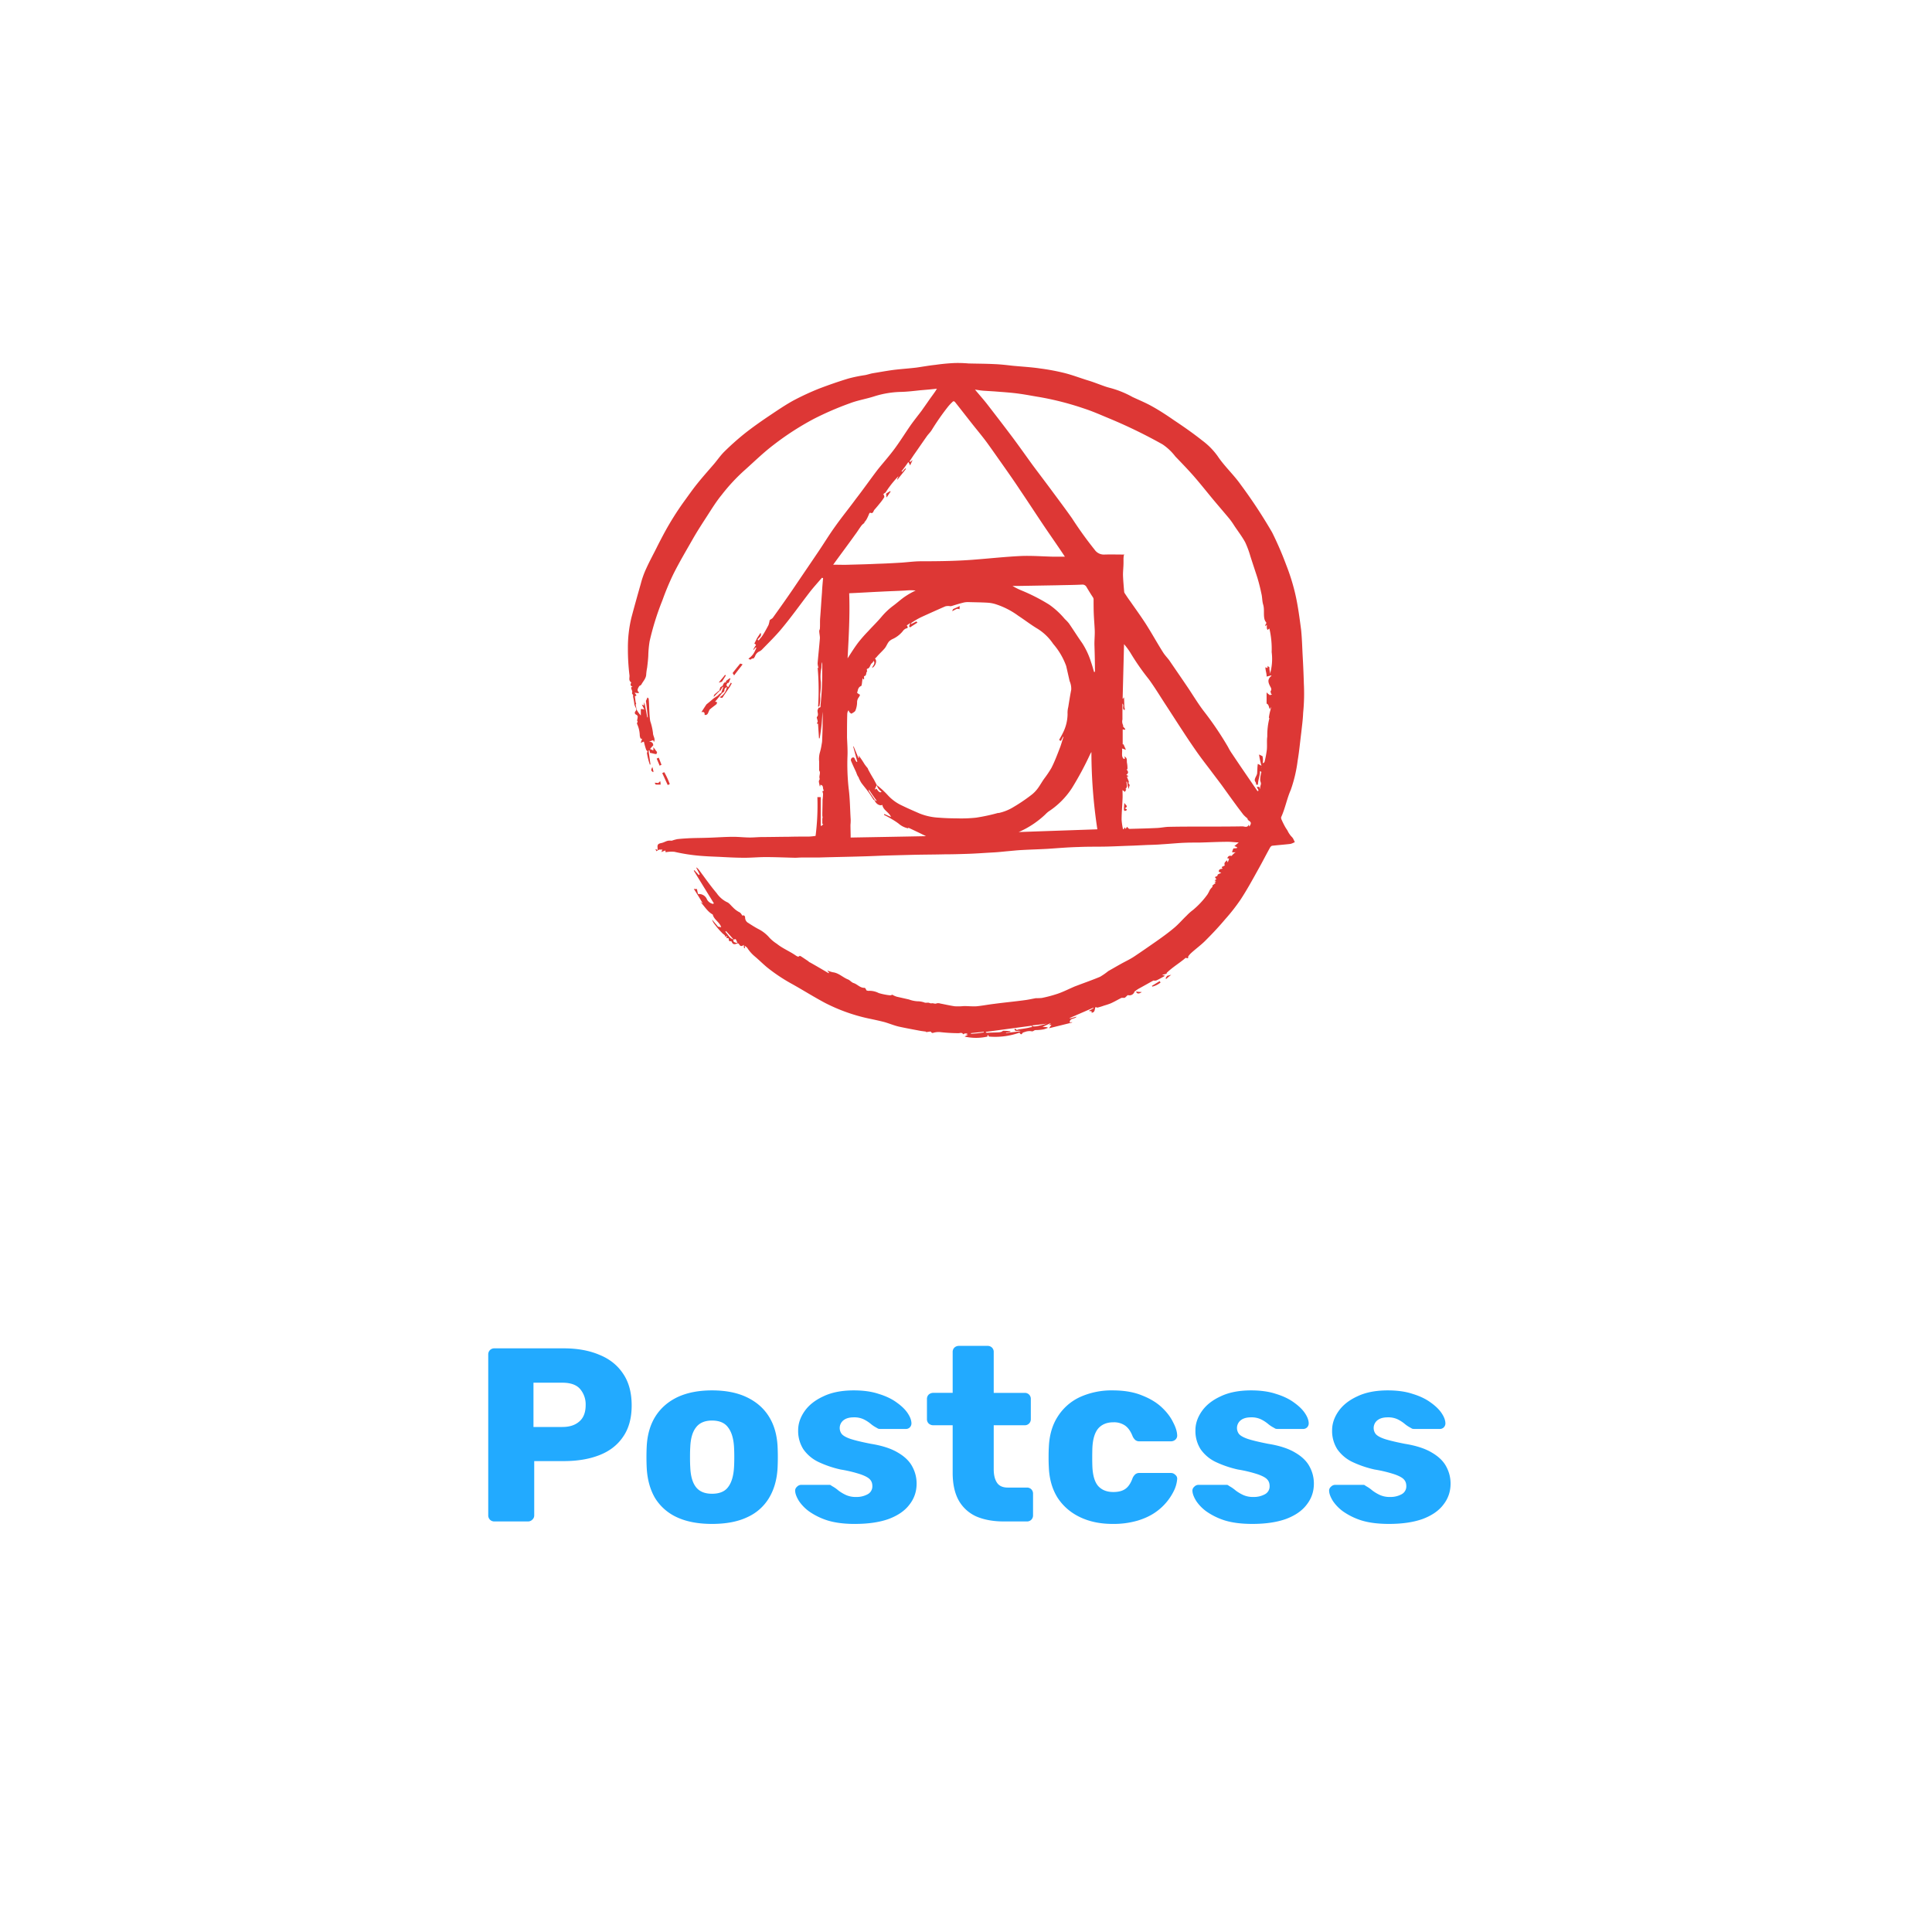 <svg xmlns="http://www.w3.org/2000/svg" width="80" height="80" fill="none"><g filter="url(#a)"><rect width="64" height="64" x="8" y="6" fill="none" rx="5"/><path fill="#DD3735" d="M53.989 26.27a39.498 39.498 0 0 0-.047-1.087c-.02-.359-.028-.737-.066-1.106-.066-.5-.132-1.011-.246-1.5a8.575 8.575 0 0 0-.37-1.181c-.17-.46-.366-.912-.585-1.352a20.898 20.898 0 0 0-1.3-1.976c-.293-.416-.671-.756-.955-1.181a2.916 2.916 0 0 0-.633-.643c-.378-.3-.775-.577-1.172-.841-.3-.208-.6-.406-.926-.586-.255-.142-.53-.255-.794-.378a4.043 4.043 0 0 0-.936-.378 2.453 2.453 0 0 1-.246-.076c-.217-.076-.425-.161-.643-.227-.331-.1-.652-.227-.992-.312a9.06 9.06 0 0 0-1.011-.189c-.378-.057-.766-.076-1.144-.113-.246-.028-.492-.057-.728-.066-.36-.019-.728-.019-1.087-.028a5.36 5.36 0 0 0-.548-.019c-.275.011-.55.037-.822.076-.265.028-.53.076-.785.113-.312.038-.624.057-.936.095-.293.038-.6.095-.888.142-.1.019-.208.057-.312.076a6.004 6.004 0 0 0-.69.142c-.406.123-.813.265-1.21.416a10.95 10.95 0 0 0-1.077.5c-.36.2-.7.435-1.04.662-.321.217-.643.444-.955.69-.3.24-.587.496-.86.766-.151.151-.274.331-.416.5-.236.274-.473.539-.7.822-.19.236-.36.482-.54.728-.313.434-.597.889-.85 1.361-.1.189-.2.378-.293.567-.142.284-.293.558-.425.851a3.594 3.594 0 0 0-.227.633c-.132.463-.265.936-.388 1.4A5.29 5.29 0 0 0 26 24.843c-.002.376.02.752.066 1.125.009.094-.047.208.066.284.009 0 0 .038-.01.047a.091.091 0 0 0-.003.08.092.092 0 0 0 .06.052.033.033 0 0 1 .009.019h-.045c-.028.085.066.151.028.246-.01.019.028.057.047.085a.315.315 0 0 0 0 .094c.021.087.037.176.047.265 0 .066.057.142.076.208a.11.11 0 0 1-.02.094c-.056.066-.046.123.039.161a.11.11 0 0 1 .047.066 1.075 1.075 0 0 1-.028.17c.019.019.028.038.019.057-.01.019-.028.057-.02.076.072.154.11.321.114.491a.362.362 0 0 0 .038.123c.02 0 .039.002.057.009l-.057.17a.8.8 0 0 1 .132-.057c.025.115.056.229.095.34a.162.162 0 0 0 .057.057c-.01.019-.01.057-.028.066.026.167.067.332.123.492.01 0 .019-.01.028-.01-.028-.17-.047-.35-.076-.52v-.057a.1.1 0 0 1 .028-.01.667.667 0 0 1 .028.113c.076 0 .189.047.265.047a.88.88 0 0 1 .028-.085c-.057-.057-.1-.142-.161-.2.01.043.01.089 0 .132-.038-.019-.085-.038-.132-.057.04-.053.085-.103.132-.151 0-.085-.047-.161-.18-.151.057-.019.114-.047.18-.066a.64.64 0 0 0 .028.076c.076-.132-.038-.236-.038-.369a2.457 2.457 0 0 0-.113-.492c-.047-.265-.038-.662-.066-.926 0-.019-.028-.038-.047-.057-.01.01-.057.132-.066.142.028.227.057.454.076.681-.01 0-.02 0-.02.009-.037-.2-.075-.406-.122-.633a1.09 1.09 0 0 0-.02.132c-.027-.009-.037-.019-.084-.038.038.085.076.142.1.208a.308.308 0 0 0-.142-.019v.265a1.274 1.274 0 0 1-.17-.236c-.02-.076-.028-.151-.047-.227l.028-.01a.51.51 0 0 1-.028-.094 7.843 7.843 0 0 1-.028-.227c.009-.009.047-.019.066-.038l-.076-.113c.056.01.113.016.17.019 0-.019.009-.028 0-.038-.095-.085-.028-.161.009-.236.019-.038.085-.047.1-.085.076-.142.2-.255.2-.435.008-.089.02-.177.038-.265.019-.161.038-.321.047-.482a4.31 4.31 0 0 1 .056-.61 11.167 11.167 0 0 1 .529-1.692c.132-.37.283-.733.454-1.087.255-.51.548-1 .832-1.5.18-.312.369-.6.567-.907.198-.307.378-.6.6-.87a7.67 7.67 0 0 1 1-1.068c.378-.34.737-.69 1.144-1a11.61 11.61 0 0 1 1.674-1.082c.482-.246.98-.461 1.489-.644.32-.123.67-.179 1-.284.373-.12.761-.183 1.153-.189.255-.009.5-.038.756-.066.227-.019.454-.038.7-.066a.416.416 0 0 0-.047.076c-.1.151-.217.3-.321.454-.085.123-.18.255-.265.378-.151.2-.312.4-.454.6-.217.312-.416.633-.643.945-.227.312-.473.586-.71.879-.311.406-.6.822-.916 1.229-.284.388-.586.756-.86 1.144-.246.34-.463.7-.7 1.049-.35.52-.7 1.03-1.05 1.55-.273.4-.547.785-.831 1.182a.225.225 0 0 1-.076.057c-.02.019-.057.038-.057.057-.01.064-.026.128-.047.189-.076.142-.151.284-.236.416-.047.076-.113.142-.17.217-.02-.009-.028-.019-.047-.019.038-.095.2-.151.123-.293-.047.076-.095.142-.142.217l-.113.227c.038.028.1.047.038.1-.028.047-.057.1-.085.151.01 0 .01.009.019.009.028-.038.057-.066.085-.1.009 0 .019.01.028.01a1.385 1.385 0 0 1-.132.265.76.76 0 0 1-.2.189c.01.009.076.038.085.047.028-.038.038-.019.066-.057.019.028.047-.019.057.009a.44.44 0 0 0 .066-.094.342.342 0 0 1 .189-.208.37.37 0 0 0 .098-.07c.284-.293.577-.577.832-.888.4-.482.756-.983 1.134-1.475.16-.208.35-.416.52-.614.019.01.038.01.047.019-.02.2-.038.406-.047.6-.028.35-.047.7-.076 1.059-.01.142 0 .284-.01.425 0 .038-.027.066-.027.1 0 .094.028.2.028.293-.028.35-.066.69-.095 1.04a.56.56 0 0 0 .047.217.264.264 0 0 0-.047-.038c.049.54.055 1.084.019 1.626.038-.01.057-.019.057-.038a1.447 1.447 0 0 0 .028-.38v-.094c.023-.172.033-.346.028-.52a1.774 1.774 0 0 1 .019-.548c.019-.076-.01-.17.038-.265v.142c.01.54-.011 1.08-.066 1.616-.01.047.028.132-.076.123-.01 0-.02.047-.038.076-.047.094.057.217-.038.312-.02.019.019.1.028.161 0 .019.01.038 0 .047-.038.066-.038.066.019.076.01.208.028.4.038.6h.028a7.11 7.11 0 0 0 .113-1.1c.013.154.016.309.01.463 0 .246-.01.482-.02.728a.738.738 0 0 1-.018.142 2.57 2.57 0 0 1-.085.388 1.061 1.061 0 0 0-.02.35v.359c0 .01.029.038.029.076.009.085-.038.17-.01.265.01.019-.01.047-.02.066a.134.134 0 0 0-.008.085l.028.142c0 .009.01.019.019.038a.3.3 0 0 0 .01-.076c.16.019.076.161.15.236-.037.019-.065.028-.065.038a.425.425 0 0 1 .028.1 2.178 2.178 0 0 1-.02.246c0 .217-.01.435-.01.643 0 .028.01.057.01.085 0 .028-.01.038-.01.066v.2h.039a.517.517 0 0 1-.066.085c-.01 0-.038 0-.038-.009v-1.182h-.14a9.967 9.967 0 0 1-.075 1.607 2.42 2.42 0 0 1-.274.028c-.293 0-.586 0-.88.009-.35 0-.69.01-1.04.01-.17 0-.35.019-.52.019-.226 0-.462-.028-.69-.028-.35 0-.69.028-1.04.038-.254.009-.51.009-.765.019-.17.009-.34.019-.51.038-.08.016-.16.038-.236.066a.81.81 0 0 0-.151 0c-.095.019-.18.076-.274.095-.142.028-.18.066-.161.208v.094a.284.284 0 0 0-.066-.047.033.033 0 0 0-.02.009c.01.028.029.047.039.076.038-.019.085-.066.123-.066h.132c-.02 0-.028.057-.057.1.076-.028.123-.047.17-.066a.27.27 0 0 1 .009.076c.121-.025.246-.031.369-.019.37.085.746.142 1.125.17.246.019.482.028.728.038.35.019.7.038 1.049.038.293 0 .577-.028.87-.028.406 0 .813.019 1.219.028.085 0 .18-.01.274-.01h.69c.614-.019 1.229-.028 1.843-.047.35-.009.709-.028 1.059-.038l1.077-.028c.416-.009.832-.009 1.238-.019.312 0 .614-.009.926-.019.35-.01.709-.038 1.059-.057.189-.009.378-.028.567-.047.227-.019.463-.047.69-.057.34-.019.69-.028 1.03-.047.425-.028.85-.066 1.285-.076.4-.019.8-.009 1.2-.019.35-.009.7-.028 1.059-.038l.6-.028s.4-.009.6-.028c.34-.019.68-.057 1.02-.066.218-.009.436 0 .653-.009.35-.01.709-.028 1.059-.028.132 0 .274.019.444.028-.076.066-.123.1-.18.151.04.012.077.027.113.047 0 .01-.01.019-.01.038-.046 0-.093.01-.141.01a.599.599 0 0 0-.057.161h.17c-.066 0-.123.085-.19.142.01.009.02.009.029.019-.1-.038-.17-.019-.208.085.024.008.05.01.076.009a.713.713 0 0 0-.028.094.137.137 0 0 0-.02.066l-.027-.028a.122.122 0 0 0-.01-.057c-.056.057-.141.095-.094.217-.038.019-.085.038-.132.066a.39.39 0 0 1 .038.066c-.085.009-.17.028-.151.132.038.009.076.028.1.038-.047.019-.094.047-.142.066-.01.019-.02.066-.038.076-.132.028-.057.076-.02.123a.375.375 0 0 1-.084.047c.025.007.047.02.066.038a.548.548 0 0 1-.066.038.31.31 0 0 0 .057.028 3.137 3.137 0 0 0-.142.113.086.086 0 0 0 .009.047.827.827 0 0 0-.113.132c-.03.065-.063.128-.1.189a3.488 3.488 0 0 1-.6.643c-.095.07-.184.15-.265.236-.17.161-.321.34-.5.492-.236.2-.482.378-.737.558-.312.217-.624.435-.936.643-.17.113-.36.2-.54.3-.18.1-.35.2-.528.3a2.748 2.748 0 0 1-.34.236c-.312.132-.643.246-.964.369-.028.009-.047.019-.076.028-.236.1-.463.217-.7.3a5.4 5.4 0 0 1-.671.18 2.02 2.02 0 0 1-.246.009c-.161.028-.321.066-.482.085-.416.057-.832.094-1.248.151-.246.028-.482.076-.728.1-.17.01-.35-.009-.52-.009a2.511 2.511 0 0 1-.378.009c-.2-.028-.4-.076-.6-.113a.282.282 0 0 0-.151-.009c-.076.038-.142-.019-.217 0-.047.009-.094-.028-.142-.028-.048 0-.085.009-.132 0a.869.869 0 0 0-.312-.057 1.221 1.221 0 0 1-.35-.076l-.5-.113a.83.83 0 0 1-.19-.085.18.18 0 0 1-.084.028 2.601 2.601 0 0 1-.473-.094.847.847 0 0 0-.4-.094c-.038.009-.066-.01-.1-.01-.028-.038-.057-.113-.085-.113-.19.01-.3-.151-.463-.2-.085-.028-.151-.123-.236-.151-.208-.085-.378-.265-.614-.293a1.35 1.35 0 0 1-.236-.076.837.837 0 0 0 .076.095l-.02.019c-.254-.151-.51-.3-.765-.444-.038-.01-.066-.047-.095-.066l-.255-.17c-.028-.019-.085-.047-.085-.038-.057.066-.113.01-.151-.009-.255-.18-.548-.293-.794-.492-.11-.07-.21-.152-.3-.246a1.49 1.49 0 0 0-.473-.369c-.142-.076-.274-.161-.406-.246a.25.25 0 0 1-.132-.208c0-.066-.028-.132-.113-.094-.038-.057-.076-.123-.123-.142a.998.998 0 0 1-.274-.208c-.085-.076-.151-.18-.255-.217a1.128 1.128 0 0 1-.416-.369c-.265-.312-.5-.652-.747-.983a.689.689 0 0 0-.085-.076l-.01.01c.047.094.095.18.142.274-.01.009-.028.019-.038.028-.057-.066-.123-.132-.18-.2-.01.01-.02.019-.028.019l.673 1.094c.057.085.1.17.16.255a.128.128 0 0 1-.037.028.372.372 0 0 1-.246-.18.352.352 0 0 0-.37-.227 1.625 1.625 0 0 1-.046-.208.767.767 0 0 1-.132-.009c.132.208.246.388.369.6l-.094-.057c.17.18.293.406.51.52.047.217.293.321.35.529l-.132-.028c-.076-.094-.161-.189-.246-.293.017.062.046.12.085.17.106.144.223.28.35.406.047.047.113.066.113.151a.263.263 0 0 1 .076-.047.588.588 0 0 0-.038.085c.038 0 .066.009.095.009.019.057-.01.142.1.123.01 0 .019.009.028.019.047.123.123.123.227.076a.073.073 0 0 1 .076.019c.047.1.113.113.2.038 0 .047.009.094.009.132h.043c0-.019-.01-.047-.01-.094.048.038.077.057.096.076.085.135.19.256.312.359.18.151.34.312.51.454a7.17 7.17 0 0 0 1.068.709c.454.255.888.529 1.352.775.56.286 1.154.499 1.768.633.227.047.444.094.67.151.2.057.4.142.6.189.3.066.615.123.918.18l.208.028v.019c.085 0 .189-.038.208-.01.047.076.085.038.142.028a.811.811 0 0 1 .217-.019c.26.03.523.046.785.047.057 0 .142-.047.189.047.019-.01.028-.019.047-.028.038-.01.085-.01.123-.019v.018a.433.433 0 0 1-.076.019.757.757 0 0 1 .1.028.125.125 0 0 1-.047.028.417.417 0 0 0-.085.047c.31.071.634.071.945 0v-.057h.038c.002.02.008.04.019.057.429.037.86-.018 1.267-.161.038.047.066.113.123.019.019-.028.066-.038.1-.047a.52.52 0 0 1 .263-.033c.085.028.113-.047.18-.047.107 0 .215-.009.32-.028.058-.009.114-.038.18-.057.002-.005.001-.01 0-.015a.037.037 0 0 0-.008-.013 1.577 1.577 0 0 0-.2-.019c.113-.057.217-.1.32-.151 0 .009.01.009.01.019-.027.009-.046.047-.084.047h.132c-.028 0-.066.085-.113.142l.955-.236v-.019c-.038.009-.066.009-.095.019-.01-.2.208-.132.284-.246-.095.028-.19.057-.284.076v-.019c.32-.142.652-.284.974-.425 0 .01.01.01.01.019-.057.038-.113.066-.2.113.041.004.082.01.123.019 0 .028 0 .047-.01.057.162-.01.124-.151.17-.236.029.009.067.028.096.019.083-.021.165-.046.246-.076.095-.028.189-.057.284-.095.15-.066.293-.151.444-.227a.455.455 0 0 1 .113 0 .1.1 0 0 0 .066-.038c.038-.028.076-.085.1-.076a.215.215 0 0 0 .265-.151c.01 0 .01-.01.019-.01.045-.036.093-.07.142-.1.208-.113.406-.227.614-.34.009-.009.028 0 .047 0 .029.002.057 0 .085-.009.123-.057.236-.123.35-.189-.028-.01 0-.019-.094-.028v-.02c.061-.01.121-.026.18-.047l-.02-.019c.247-.246.559-.425.795-.633a.5.5 0 0 0 .095.019.233.233 0 0 0 .01-.076.876.876 0 0 1 .123-.142c.208-.189.435-.35.624-.548.274-.274.539-.558.785-.851.233-.26.447-.534.643-.822.265-.406.492-.822.728-1.248.17-.3.32-.6.492-.907.019-.028.057-.066.085-.066.255-.028.51-.047.756-.076a.728.728 0 0 0 .18-.076c-.028-.047-.047-.1-.076-.151-.03-.051-.094-.1-.132-.161a.904.904 0 0 1-.095-.161c-.028-.047-.057-.085-.085-.132a3.399 3.399 0 0 1-.161-.321.2.2 0 0 1-.02-.1c.17-.369.237-.766.4-1.134a5.79 5.79 0 0 0 .285-1.21c.066-.388.1-.775.15-1.163.029-.274.067-.539.077-.813.042-.415.051-.832.028-1.248v-.004ZM30.226 36.819c-.066-.076-.123-.161-.19-.236l.029-.028c.1.114.208.227.312.35a.457.457 0 0 1-.151-.086Zm.15.085c.029-.009.058-.009.086-.019.028.047.047.1.076.161-.132-.009-.2-.066-.161-.142Zm9.83 3.9v-.024l.53-.057v.028a5.021 5.021 0 0 1-.53.057v-.004Zm2.383-.246c-.132.028-.274.047-.406.066-.047.01-.1.057-.123-.028-.02.009-.038.009-.057.019.047.142.16.028.255.085-.208.028-.406.047-.6.076v-.019l.18-.028V40.7a2.839 2.839 0 0 0-.284-.019c-.028 0-.066.038-.094.047a.484.484 0 0 1-.123.019c-.161.009-.321.009-.473.019-.01 0-.028-.01-.038-.01v-.028l1.89-.255c.009.019.009.038.019.057a.636.636 0 0 0-.142.028h-.004Zm.142-.095c.217-.028.416-.047.624-.076-.435.123-.577.142-.624.076ZM34.5 21.384c.3-.416.614-.832.917-1.257.094-.123.17-.255.265-.378a.6.6 0 0 1 .113-.095l-.01-.019a.87.87 0 0 0 .094-.123 1.94 1.94 0 0 0 .113-.246.134.134 0 0 1 .038-.038c.132.066.132-.076.18-.123.085-.094.17-.2.246-.293a1.86 1.86 0 0 0 .16-.227c.01-.028-.018-.076-.027-.113h-.028c.028-.019.057-.047.085-.066.01 0 .01 0 .019-.009.057-.085.113-.17.17-.246.113-.153.236-.299.369-.435-.02.047-.038.095-.057.132.009 0 .009.01.019.01.113-.151.236-.293.35-.444-.01-.009-.02-.019-.028-.019-.047.047-.085.094-.132.142-.01-.009-.02-.019-.028-.019.095-.123.189-.246.284-.388.028.046.053.093.076.142.038-.095.076-.161.1-.227-.028.028-.066.057-.094.085l-.03-.03.17-.255c.18-.255.36-.52.54-.775.066-.095.15-.17.208-.265a10.1 10.1 0 0 1 .68-.974c.053-.064.11-.125.17-.18.048-.057.086-.038.124.01.255.321.51.652.766.974.189.236.378.463.558.709.217.3.425.6.643.907.246.35.492.7.728 1.059.359.529.7 1.059 1.059 1.588.265.388.529.766.785 1.153h-.482c-.444-.01-.9-.047-1.342-.028-.6.028-1.22.094-1.824.142-.766.066-1.541.076-2.306.076-.274 0-.548.038-.822.057-.331.019-.652.038-.983.047-.388.019-.766.028-1.153.038-.217.01-.444 0-.681 0l-.002.001Zm10.84 4.348v.085c-.01 0-.02.009-.038.009-.038-.132-.076-.274-.123-.406a3.19 3.19 0 0 0-.37-.794c-.188-.265-.358-.539-.547-.813a1.53 1.53 0 0 0-.17-.18 3.308 3.308 0 0 0-.652-.6 7.74 7.74 0 0 0-1.182-.6 2.733 2.733 0 0 1-.331-.17h.227l1.616-.028c.35-.01.69-.01 1.04-.028a.186.186 0 0 1 .18.1c.085.142.17.283.265.425a.18.18 0 0 1 .028.076c0 .208 0 .425.009.633.009.208.028.425.038.643.01.218-.02.444-.01.671.01.321.019.652.019.983v-.006Zm-10.17-3.167c.444-.019.87-.047 1.3-.066.34-.019.69-.028 1.03-.047.138-.014.278-.014.416 0a3.22 3.22 0 0 0-.435.246c-.17.113-.331.265-.5.388a2.89 2.89 0 0 0-.463.435c-.18.217-.378.406-.567.614a5.941 5.941 0 0 0-.4.454c-.161.208-.3.435-.454.671.047-.9.1-1.786.066-2.694l.007-.001Zm6.172 9.093a7.703 7.703 0 0 1-.926.2c-.27.028-.542.038-.813.028-.246 0-.482-.009-.728-.028a2.465 2.465 0 0 1-.813-.18c-.227-.1-.463-.2-.69-.312a1.826 1.826 0 0 1-.624-.454 3.656 3.656 0 0 0-.444-.406c.028.114.1.213.2.274-.047.057-.113.028-.208-.123a.556.556 0 0 1-.076.038c.028-.066.057-.132.085-.189-.038-.076-.085-.161-.123-.236a7.303 7.303 0 0 1-.217-.378c-.02-.028-.02-.057-.038-.085a2.065 2.065 0 0 1-.132-.17 3.82 3.82 0 0 0-.236-.35c0 .028.009.057.009.094a.033.033 0 0 0-.02.009l-.2-.482c-.01 0-.01 0-.018.01l.17.624c-.01 0-.02.01-.028.01a.538.538 0 0 1-.076-.123c-.02-.076-.076-.076-.123-.047a.13.13 0 0 0-.038.113c.066.161.142.321.217.482.018.055.04.11.066.161.01.019.038.038.038.066.032.075.07.148.113.217.085.113.18.227.265.34.085.113.16.236.236.35.01.019.038.019.047.028.047.142.208.246.32.189.029.217.266.293.36.5a3.838 3.838 0 0 1-.274-.123c-.01.01-.01.019-.02.038.114.054.225.114.332.18.095.055.186.115.274.18.115.102.256.17.407.2a.1.1 0 0 0-.02-.038c.266.123.54.255.748.359-.983.019-2.032.038-3.12.057 0-.18-.008-.35-.008-.529a1.75 1.75 0 0 0 .009-.217c-.028-.435-.028-.87-.085-1.295a9.208 9.208 0 0 1-.047-1.352c.009-.246-.01-.5-.02-.747 0-.331 0-.652.01-.983a.349.349 0 0 1 .038-.132h.028c.009.019 0 .047.019.057.028.028.076.076.095.066.057-.038.142-.076.16-.132a.92.92 0 0 0 .067-.35.34.34 0 0 1 .076-.2.877.877 0 0 0 .047-.094c-.038-.028-.076-.047-.123-.085.038-.1.028-.227.17-.284.019-.01.019-.057.028-.085l.028-.236c.013.02.029.04.047.057a.115.115 0 0 1 .019-.028c0-.038-.01-.113 0-.113.113-.019.066-.142.123-.2.009-.009-.01-.038-.01-.057 0-.019 0-.047.01-.047.132-.028.113-.17.2-.236.028-.019.038-.047.076-.094.076.132-.057.2-.066.293.16-.095.208-.321.113-.388a.538.538 0 0 0 .1-.1c.1-.113.217-.217.312-.331.066-.085.1-.189.17-.274a.537.537 0 0 1 .17-.113c.172-.082.322-.205.435-.359a.522.522 0 0 1 .076-.057c.028-.019.085-.019.094-.047.009-.028-.02-.066-.038-.094.038-.019.076-.057.15-.094-.027.057-.037.094-.056.132l.047.047c.085-.066.217-.142.3-.2 0-.009-.047-.047-.047-.047-.057.028-.142.076-.227.113.019-.028.019-.047.028-.057.13-.088.265-.167.406-.236.33-.151.662-.3.992-.444a.464.464 0 0 1 .2-.009.21.21 0 0 0 .076-.009c.15-.047.3-.094.454-.132a.786.786 0 0 1 .208-.028c.284.009.567.009.85.028.12.01.238.036.35.076a3.256 3.256 0 0 1 .889.464c.274.18.529.378.8.539.256.16.475.373.643.624.235.27.417.58.539.917l.142.624c.05.113.073.236.066.359-.047.236-.085.482-.123.718a.964.964 0 0 0-.028.283 1.761 1.761 0 0 1-.208.813c-.038.085-.095.17-.142.265a.27.27 0 0 0 .076.038l.085-.17c.009 0 .009 0 .019.01-.047.132-.085.274-.132.406-.113.293-.227.6-.37.879a4.605 4.605 0 0 1-.3.444c-.094.132-.17.274-.264.4a1.36 1.36 0 0 1-.283.284c-.253.194-.518.37-.794.529a1.986 1.986 0 0 1-.558.208l.007-.011Zm-5.038-.5-.01.009a.237.237 0 0 1-.065-.038l-.23-.34a.11.11 0 0 1-.018-.095c.1.161.208.312.32.463l.003.001Zm5.879 1.295a3.825 3.825 0 0 0 1.1-.728 1.01 1.01 0 0 1 .15-.132c.382-.252.707-.58.956-.964.276-.448.526-.911.747-1.389a.99.99 0 0 1 .057-.1 21.43 21.43 0 0 0 .246 3.2l-3.252.113h-.004Zm9.585-.283c-.01.019-.028.038-.038.057a.587.587 0 0 1-.02-.085c-.056.151-.18.076-.264.076-.51.009-1.03.009-1.541.009-.492 0-.992 0-1.484.01-.161 0-.331.038-.492.047-.388.019-.775.028-1.163.038-.028 0-.057-.047-.1-.085a.624.624 0 0 1-.057.085c-.01-.019-.028-.038-.047-.066a.659.659 0 0 1-.028.076H46.5a2.729 2.729 0 0 1-.057-.388c0-.284.028-.567.038-.851.009-.132 0-.255 0-.378l.1.076a.824.824 0 0 1 .057-.095.158.158 0 0 1-.038-.028c.019-.009.038-.028.038-.038a.387.387 0 0 0 .028-.076 1.015 1.015 0 0 0-.028-.18.035.035 0 0 0 .028-.009l.057.283h.028c-.038-.066.085-.123-.02-.2-.008-.009.01-.066.01-.094a1.967 1.967 0 0 1-.075-.189.23.23 0 0 1 .066-.028.896.896 0 0 0-.094-.047c.094-.085.094-.132.01-.227.019-.009.038-.009.038-.019a1.16 1.16 0 0 0-.02-.255c-.018-.094.029-.208-.112-.265a.285.285 0 0 0 .038.076.272.272 0 0 0-.057.028c-.123-.113-.047-.265-.076-.435.055.016.108.035.16.057-.018-.066-.065-.142-.093-.227h-.038V28.2c0 .009.066.009.1.019 0-.009.009-.019.009-.028-.028-.038-.066-.076-.1-.123l.019-.019a.337.337 0 0 1-.038-.255v-.662c.094.094-.047.217.094.274v-.096h-.01c-.01-.142-.01-.284-.018-.425h-.02c-.008.019-.008.028-.018.047h-.02l.058-2.259c.097.113.186.233.265.359.23.384.486.751.766 1.1.227.312.435.652.643.974.255.388.5.775.756 1.163.189.293.388.586.586.87.18.255.369.5.558.747.16.217.33.435.49.652.19.265.379.529.568.785.094.132.2.265.3.4.06.068.126.128.2.18a.07.07 0 0 1-.038-.01c.02.03.042.058.066.085.1.057.113.113.057.2l.007-.008Zm.482-2.363v-.066c0 .019.009.047 0 .066Zm.32-4.168a.473.473 0 0 1-.075-.066c-.01.028 0 .057-.02.094-.008-.028-.075-.019-.075-.047-.01.132.057.265.047.4.028-.019.142-.028.17-.057a.07.07 0 0 0 .038.019c-.19.142-.142.284-.057.444.019.038.076.113.019.189-.02.019.01.076.019.123h.028v.019l-.085.028c-.02-.028-.132-.085-.132-.132v.482c.094.028.094.161.132.227a.285.285 0 0 0 .038-.076l.01.009a1.11 1.11 0 0 1-.038.17 2.27 2.27 0 0 0-.047.246c0 .009.019.028.019.038-.062.244-.09.495-.085.747-.028.18 0 .369-.02.558-.021.166-.053.33-.093.492-.01.028-.028.038-.076.057a.76.76 0 0 0-.01-.293c-.01 0-.132-.066-.142-.066.022.157.055.311.1.463-.028-.009-.142-.076-.151-.076-.02.113-.02.265-.028.388-.01.094-.095.18-.1.284 0 .057.066.094.057.189h.076c0-.189.085-.359.085-.558h.026c.009.019.038.038.028.047a1.24 1.24 0 0 0-.047.321c0 .057.047.113.028.18a.921.921 0 0 0-.038.2.536.536 0 0 1-.02-.094l-.1-.009c-.008.057.067.113.058.161-.01.01-.02.01-.038.019l-.312-.454c-.246-.359-.492-.718-.737-1.087a2.247 2.247 0 0 1-.17-.284 13.356 13.356 0 0 0-.974-1.446c-.274-.35-.492-.728-.747-1.1-.236-.35-.473-.69-.71-1.04-.084-.113-.188-.217-.264-.34-.246-.388-.463-.785-.71-1.172-.207-.321-.434-.633-.651-.945-.076-.1-.151-.217-.227-.331a.136.136 0 0 1-.02-.066c-.018-.208-.037-.416-.046-.614-.01-.198.019-.378.019-.577v-.17c0-.047.009-.085.009-.132.009-.01.019-.028.028-.038-.274 0-.558-.009-.832 0a.46.46 0 0 1-.4-.2 15.656 15.656 0 0 1-.936-1.3c-.293-.416-.6-.822-.9-1.229-.246-.331-.491-.652-.737-.983-.274-.378-.54-.756-.822-1.134-.34-.454-.69-.907-1.04-1.361-.161-.208-.34-.406-.52-.624.123.019.236.038.35.047l.454.028c.34.028.68.047 1.02.095.285.038.568.095.86.142.624.11 1.237.268 1.835.473.35.113.69.265 1.03.406.76.315 1.5.675 2.217 1.077.203.137.381.305.529.5.246.255.492.51.728.775.274.312.529.633.794.955.236.284.482.567.718.851.072.09.139.186.2.284.15.227.32.444.454.69.088.19.16.385.217.586.094.293.189.577.284.87.066.217.123.444.17.671.038.151.028.312.076.463.057.2 0 .416.057.614l.028.066c.038.038.066.076.01.132a.1.1 0 0 0 0 .076.399.399 0 0 0 .047-.066c0 .019.009.028.009.038a.455.455 0 0 0 0 .113.2.2 0 0 0 .028.066c.024-.02.05-.04.076-.057.074.32.105.647.094.974.04.31.015.626-.076.926.028-.1-.038-.2-.01-.293v.005Z"/><path fill="#DD3735" d="M46.563 29.344a.032.032 0 0 1 .02.01l-.01-.01c0-.009 0-.009-.01 0Zm1.493 9.34a.889.889 0 0 1-.34.17c-.009-.01-.009-.02-.019-.029.1-.066.217-.132.321-.2.01.02.028.038.038.057v.001Zm-17.723-12.81c.1-.132.208-.265.321-.4.01.01.085.028.095.038-.1.132-.246.312-.35.454-.019-.019-.047-.085-.066-.094v.002Zm-2.684 4.632c-.076-.16-.15-.33-.227-.492a.341.341 0 0 1 .085-.038c.09.158.165.322.227.492a.752.752 0 0 1-.085.038Zm2.41-4.537c-.057.085-.113.18-.17.265-.009-.009-.113.038-.123.028.057-.085.2-.236.255-.32.01.01.024.02.038.027Zm16.985 13.1c.01 0 .01-.01.02-.01a1.7 1.7 0 0 0 .216.02c-.123.084-.2.075-.236-.01ZM30.078 26.366a.394.394 0 0 1 .047-.085.197.197 0 0 0 .047-.009c.038-.066.038-.113.076-.17-.009-.009-.019-.009-.028-.019-.057.038-.113.085-.17.123a.052.052 0 0 1 .016.021.057.057 0 0 1 .003.026c-.076-.009-.1.028-.142.132-.01.028-.057.038-.1.076-.009.02-.019.066-.038.113l.01.01a.141.141 0 0 1-.047.028c-.057.057-.123.1-.18.161a.275.275 0 0 0-.019.085c.066-.066.18-.189.265-.265l.01.01c.037-.058.065-.114.1-.17.008.008.008.018.018.027l-.085.236c-.019.01-.047.028-.047.02-.038.027-.066.065-.1.094l-.17.113c-.095.085-.189.161-.293.246-.066.1-.132.2-.208.321.113-.028.142.02.132.113.132.02.142-.085.18-.16.01-.02.02-.058.038-.067.085-.076.18-.142.274-.217a.127.127 0 0 0 .02-.085c0-.009-.048-.009-.077-.019.085-.095.208-.255.293-.359.047-.028.094-.066.094-.095-.01-.1.057-.132.132-.17a.1.1 0 0 1-.047-.066l-.004.001Z"/><path fill="#DD3735" d="M30.267 26.262c-.038.066-.076.123-.113.189l-.054-.028a.56.56 0 0 1-.3.444c.03.02.064.03.1.028.028-.01.047-.057.066-.085l.255-.37.079-.14-.038-.038h.005Zm-3.148 4.15c.047 0 .095.01.151.01 0-.038.047-.028.047-.066h.028c0 .047.01.085.01.132h-.2c-.01-.01-.047-.066-.038-.076h.002Zm-.076-.435c-.028-.028-.076-.057-.076-.085 0-.028.019-.085.047-.132.019.066.028.123.047.189-.01.009-.018.019-.018.028Zm.236-.6c.038.095.076.2.113.293a.285.285 0 0 0-.076.038c-.038-.094-.085-.2-.123-.293a.24.24 0 0 1 .086-.038Zm21.04 9.036c.06-.02.12-.035.18-.047-.073.052-.142.11-.208.17-.01-.01-.019-.02-.028-.02.019-.037.038-.065.057-.1l-.001-.003ZM36.7 18.436c.057-.038.1-.066.161-.1l.019.019c-.057.076-.1.15-.17.246-.009-.066-.009-.1-.019-.151-.009 0 0 0 .01-.01l-.001-.004Zm2.769 4.783.274-.123a.72.72 0 0 0-.01.132.334.334 0 0 0-.095-.02c-.057.01-.161.086-.208.095-.01 0 .038-.076.038-.085h.001Zm7.089 8.015c.019.094.2.142.019.236.028.019.057.028.085.047a.07.07 0 0 1-.019.038c-.019.01-.057.028-.076.019-.019-.01-.028-.038-.028-.057 0-.085.01-.17.019-.283Z"/><path fill="#2AF" d="M20.473 61a.25.25 0 0 1-.184-.072.25.25 0 0 1-.072-.184v-6.656a.25.25 0 0 1 .072-.184.25.25 0 0 1 .184-.072h2.867c.567 0 1.058.089 1.475.266.423.17.75.43.983.779.239.348.358.788.358 1.32 0 .526-.12.96-.358 1.3-.232.342-.56.595-.983.759-.417.163-.908.245-1.475.245h-1.219v2.243a.234.234 0 0 1-.081.184.25.25 0 0 1-.185.072h-1.382Zm1.618-3.912h1.198c.293 0 .525-.075.696-.225.178-.15.266-.379.266-.686a.98.98 0 0 0-.225-.655c-.15-.178-.396-.267-.737-.267H22.09v1.833Zm7.392 4.014c-.573 0-1.058-.092-1.454-.276a2.076 2.076 0 0 1-.901-.789c-.205-.348-.32-.76-.348-1.239a9.346 9.346 0 0 1 0-.921c.027-.485.15-.898.368-1.24.219-.34.523-.603.912-.788.396-.184.87-.276 1.423-.276.56 0 1.034.092 1.424.276.395.185.703.447.921.789.219.341.341.754.369 1.239a9.346 9.346 0 0 1 0 .922c-.028.477-.147.89-.359 1.238a2.003 2.003 0 0 1-.9.789c-.39.184-.874.276-1.455.276Zm0-1.249c.307 0 .53-.092.666-.276.143-.185.225-.461.246-.83.006-.102.01-.239.01-.41 0-.17-.004-.307-.01-.409-.02-.362-.103-.635-.246-.82-.137-.19-.359-.286-.666-.286-.3 0-.522.096-.665.287-.144.184-.222.457-.236.819-.007.102-.01.239-.01.41 0 .17.003.307.01.41.014.368.092.644.236.829.143.184.365.276.665.276Zm5.923 1.25c-.444 0-.823-.048-1.137-.144a2.799 2.799 0 0 1-.758-.369 1.732 1.732 0 0 1-.43-.44c-.096-.157-.147-.29-.154-.4a.207.207 0 0 1 .072-.184.245.245 0 0 1 .174-.082h1.168a.12.12 0 0 1 .05.01.522.522 0 0 1 .062.042c.089.047.178.109.266.184.09.068.192.13.308.184a.98.98 0 0 0 .42.082.947.947 0 0 0 .48-.112.366.366 0 0 0 .195-.338c0-.11-.03-.198-.092-.267-.061-.075-.188-.146-.379-.215a5.363 5.363 0 0 0-.84-.204 4.374 4.374 0 0 1-.931-.318 1.607 1.607 0 0 1-.615-.522 1.405 1.405 0 0 1-.215-.789c0-.273.09-.535.267-.788.177-.253.437-.457.778-.614.341-.164.761-.246 1.26-.246.395 0 .737.048 1.023.143.294.089.54.205.738.348.204.144.358.29.46.44.103.15.157.287.164.41a.235.235 0 0 1-.061.185.226.226 0 0 1-.164.071H36.45a.338.338 0 0 1-.082-.01.672.672 0 0 1-.072-.041 1.281 1.281 0 0 1-.245-.164 1.476 1.476 0 0 0-.287-.184.912.912 0 0 0-.41-.082c-.184 0-.327.04-.43.123a.408.408 0 0 0-.072.563c.062.075.181.143.359.205.184.061.468.13.85.205.47.075.846.198 1.126.368.28.164.478.359.594.584.116.218.174.45.174.696 0 .328-.099.618-.297.87-.19.253-.477.451-.86.595-.382.136-.846.204-1.392.204ZM41.568 61c-.437 0-.816-.068-1.137-.205a1.578 1.578 0 0 1-.727-.655c-.17-.3-.256-.686-.256-1.157v-1.966h-.798a.286.286 0 0 1-.195-.072.25.25 0 0 1-.072-.184v-.83a.25.25 0 0 1 .072-.184.286.286 0 0 1 .195-.072h.798v-1.69a.25.25 0 0 1 .072-.184.273.273 0 0 1 .184-.071h1.188a.25.25 0 0 1 .184.071.25.25 0 0 1 .072.185v1.69h1.28a.25.25 0 0 1 .184.07.25.25 0 0 1 .072.185v.83a.25.25 0 0 1-.072.184.25.25 0 0 1-.184.072h-1.28v1.822c0 .233.044.417.133.553.089.137.24.205.45.205h.79a.25.25 0 0 1 .184.072.25.25 0 0 1 .071.184v.891a.25.25 0 0 1-.071.184.25.25 0 0 1-.185.072h-.952Zm4.504.102c-.506 0-.953-.092-1.342-.276-.389-.184-.7-.45-.932-.799-.225-.355-.348-.778-.368-1.27a6.791 6.791 0 0 1-.01-.41c0-.17.003-.31.01-.419.02-.498.143-.922.368-1.27a2.17 2.17 0 0 1 .922-.809 3.168 3.168 0 0 1 1.352-.276c.47 0 .873.068 1.208.205.334.13.607.293.819.491.212.198.369.403.471.614.11.205.167.386.174.543a.221.221 0 0 1-.072.185.273.273 0 0 1-.184.071h-1.3a.264.264 0 0 1-.174-.051.47.47 0 0 1-.113-.154c-.082-.211-.188-.361-.318-.45a.803.803 0 0 0-.48-.133c-.274 0-.486.089-.636.266-.143.178-.221.45-.235.82-.007.272-.007.515 0 .726.014.376.092.649.235.82.15.17.362.255.635.255.212 0 .38-.044.502-.133.123-.088.222-.239.297-.45a.47.47 0 0 1 .113-.154.264.264 0 0 1 .174-.051h1.3c.068 0 .13.027.184.082a.195.195 0 0 1 .072.174 1.38 1.38 0 0 1-.102.41 2.313 2.313 0 0 1-.799.962c-.205.143-.454.26-.748.348a3.55 3.55 0 0 1-1.023.133Zm5.783 0c-.443 0-.822-.047-1.136-.143a2.799 2.799 0 0 1-.758-.369 1.732 1.732 0 0 1-.43-.44c-.096-.157-.147-.29-.154-.4a.207.207 0 0 1 .072-.184.245.245 0 0 1 .174-.082h1.168a.12.12 0 0 1 .05.01.522.522 0 0 1 .062.042c.089.047.178.109.266.184.09.068.192.13.308.184a.98.98 0 0 0 .42.082.947.947 0 0 0 .48-.112.366.366 0 0 0 .195-.338c0-.11-.03-.198-.092-.267-.061-.075-.188-.146-.379-.215a5.363 5.363 0 0 0-.84-.204 4.374 4.374 0 0 1-.931-.318 1.607 1.607 0 0 1-.615-.522 1.405 1.405 0 0 1-.215-.789c0-.273.09-.535.267-.788.177-.253.436-.457.778-.614.341-.164.761-.246 1.26-.246.395 0 .737.048 1.023.143.294.089.54.205.738.348.204.144.358.29.46.44.103.15.157.287.164.41a.235.235 0 0 1-.061.185.226.226 0 0 1-.164.071H52.9a.338.338 0 0 1-.082-.01.672.672 0 0 1-.072-.041 1.281 1.281 0 0 1-.245-.164 1.476 1.476 0 0 0-.287-.184.912.912 0 0 0-.41-.082c-.184 0-.327.04-.43.123a.408.408 0 0 0-.072.563c.062.075.181.143.359.205.184.061.468.13.85.205.47.075.846.198 1.126.368.28.164.478.359.594.584.116.218.174.45.174.696 0 .328-.099.618-.297.87-.19.253-.477.451-.86.595-.382.136-.846.204-1.392.204Zm5.66 0c-.443 0-.822-.047-1.136-.143a2.799 2.799 0 0 1-.758-.369 1.732 1.732 0 0 1-.43-.44c-.096-.157-.147-.29-.154-.4a.207.207 0 0 1 .072-.184.245.245 0 0 1 .174-.082h1.168a.12.12 0 0 1 .05.01.522.522 0 0 1 .062.042c.089.047.178.109.266.184.09.068.192.13.308.184a.98.98 0 0 0 .42.082.947.947 0 0 0 .48-.112.366.366 0 0 0 .195-.338c0-.11-.03-.198-.092-.267-.061-.075-.188-.146-.379-.215a5.363 5.363 0 0 0-.84-.204 4.374 4.374 0 0 1-.931-.318 1.607 1.607 0 0 1-.615-.522 1.405 1.405 0 0 1-.215-.789c0-.273.09-.535.267-.788.177-.253.437-.457.778-.614.341-.164.761-.246 1.26-.246.395 0 .737.048 1.023.143.294.089.54.205.738.348.204.144.358.29.46.44.103.15.157.287.164.41a.235.235 0 0 1-.061.185.226.226 0 0 1-.164.071H58.56a.338.338 0 0 1-.082-.01.672.672 0 0 1-.072-.041 1.281 1.281 0 0 1-.245-.164 1.476 1.476 0 0 0-.287-.184.912.912 0 0 0-.41-.082c-.184 0-.327.04-.43.123a.408.408 0 0 0-.072.563c.062.075.181.143.359.205.184.061.468.13.85.205.47.075.846.198 1.126.368.28.164.478.359.594.584.116.218.174.45.174.696 0 .328-.099.618-.297.87-.19.253-.477.451-.86.595-.382.136-.846.204-1.392.204Z"/></g><defs><filter id="a" width="80" height="80" x="0" y="0" color-interpolation-filters="sRGB" filterUnits="userSpaceOnUse"><feFlood flood-opacity="0" result="BackgroundImageFix"/><feColorMatrix in="SourceAlpha" result="hardAlpha" values="0 0 0 0 0 0 0 0 0 0 0 0 0 0 0 0 0 0 127 0"/><feOffset dy="2"/><feGaussianBlur stdDeviation="4"/><feColorMatrix values="0 0 0 0 0 0 0 0 0 0 0 0 0 0 0 0 0 0 0.75 0"/><feBlend in2="BackgroundImageFix" result="effect1_dropShadow_601_5352"/><feBlend in="SourceGraphic" in2="effect1_dropShadow_601_5352" result="shape"/></filter></defs></svg>